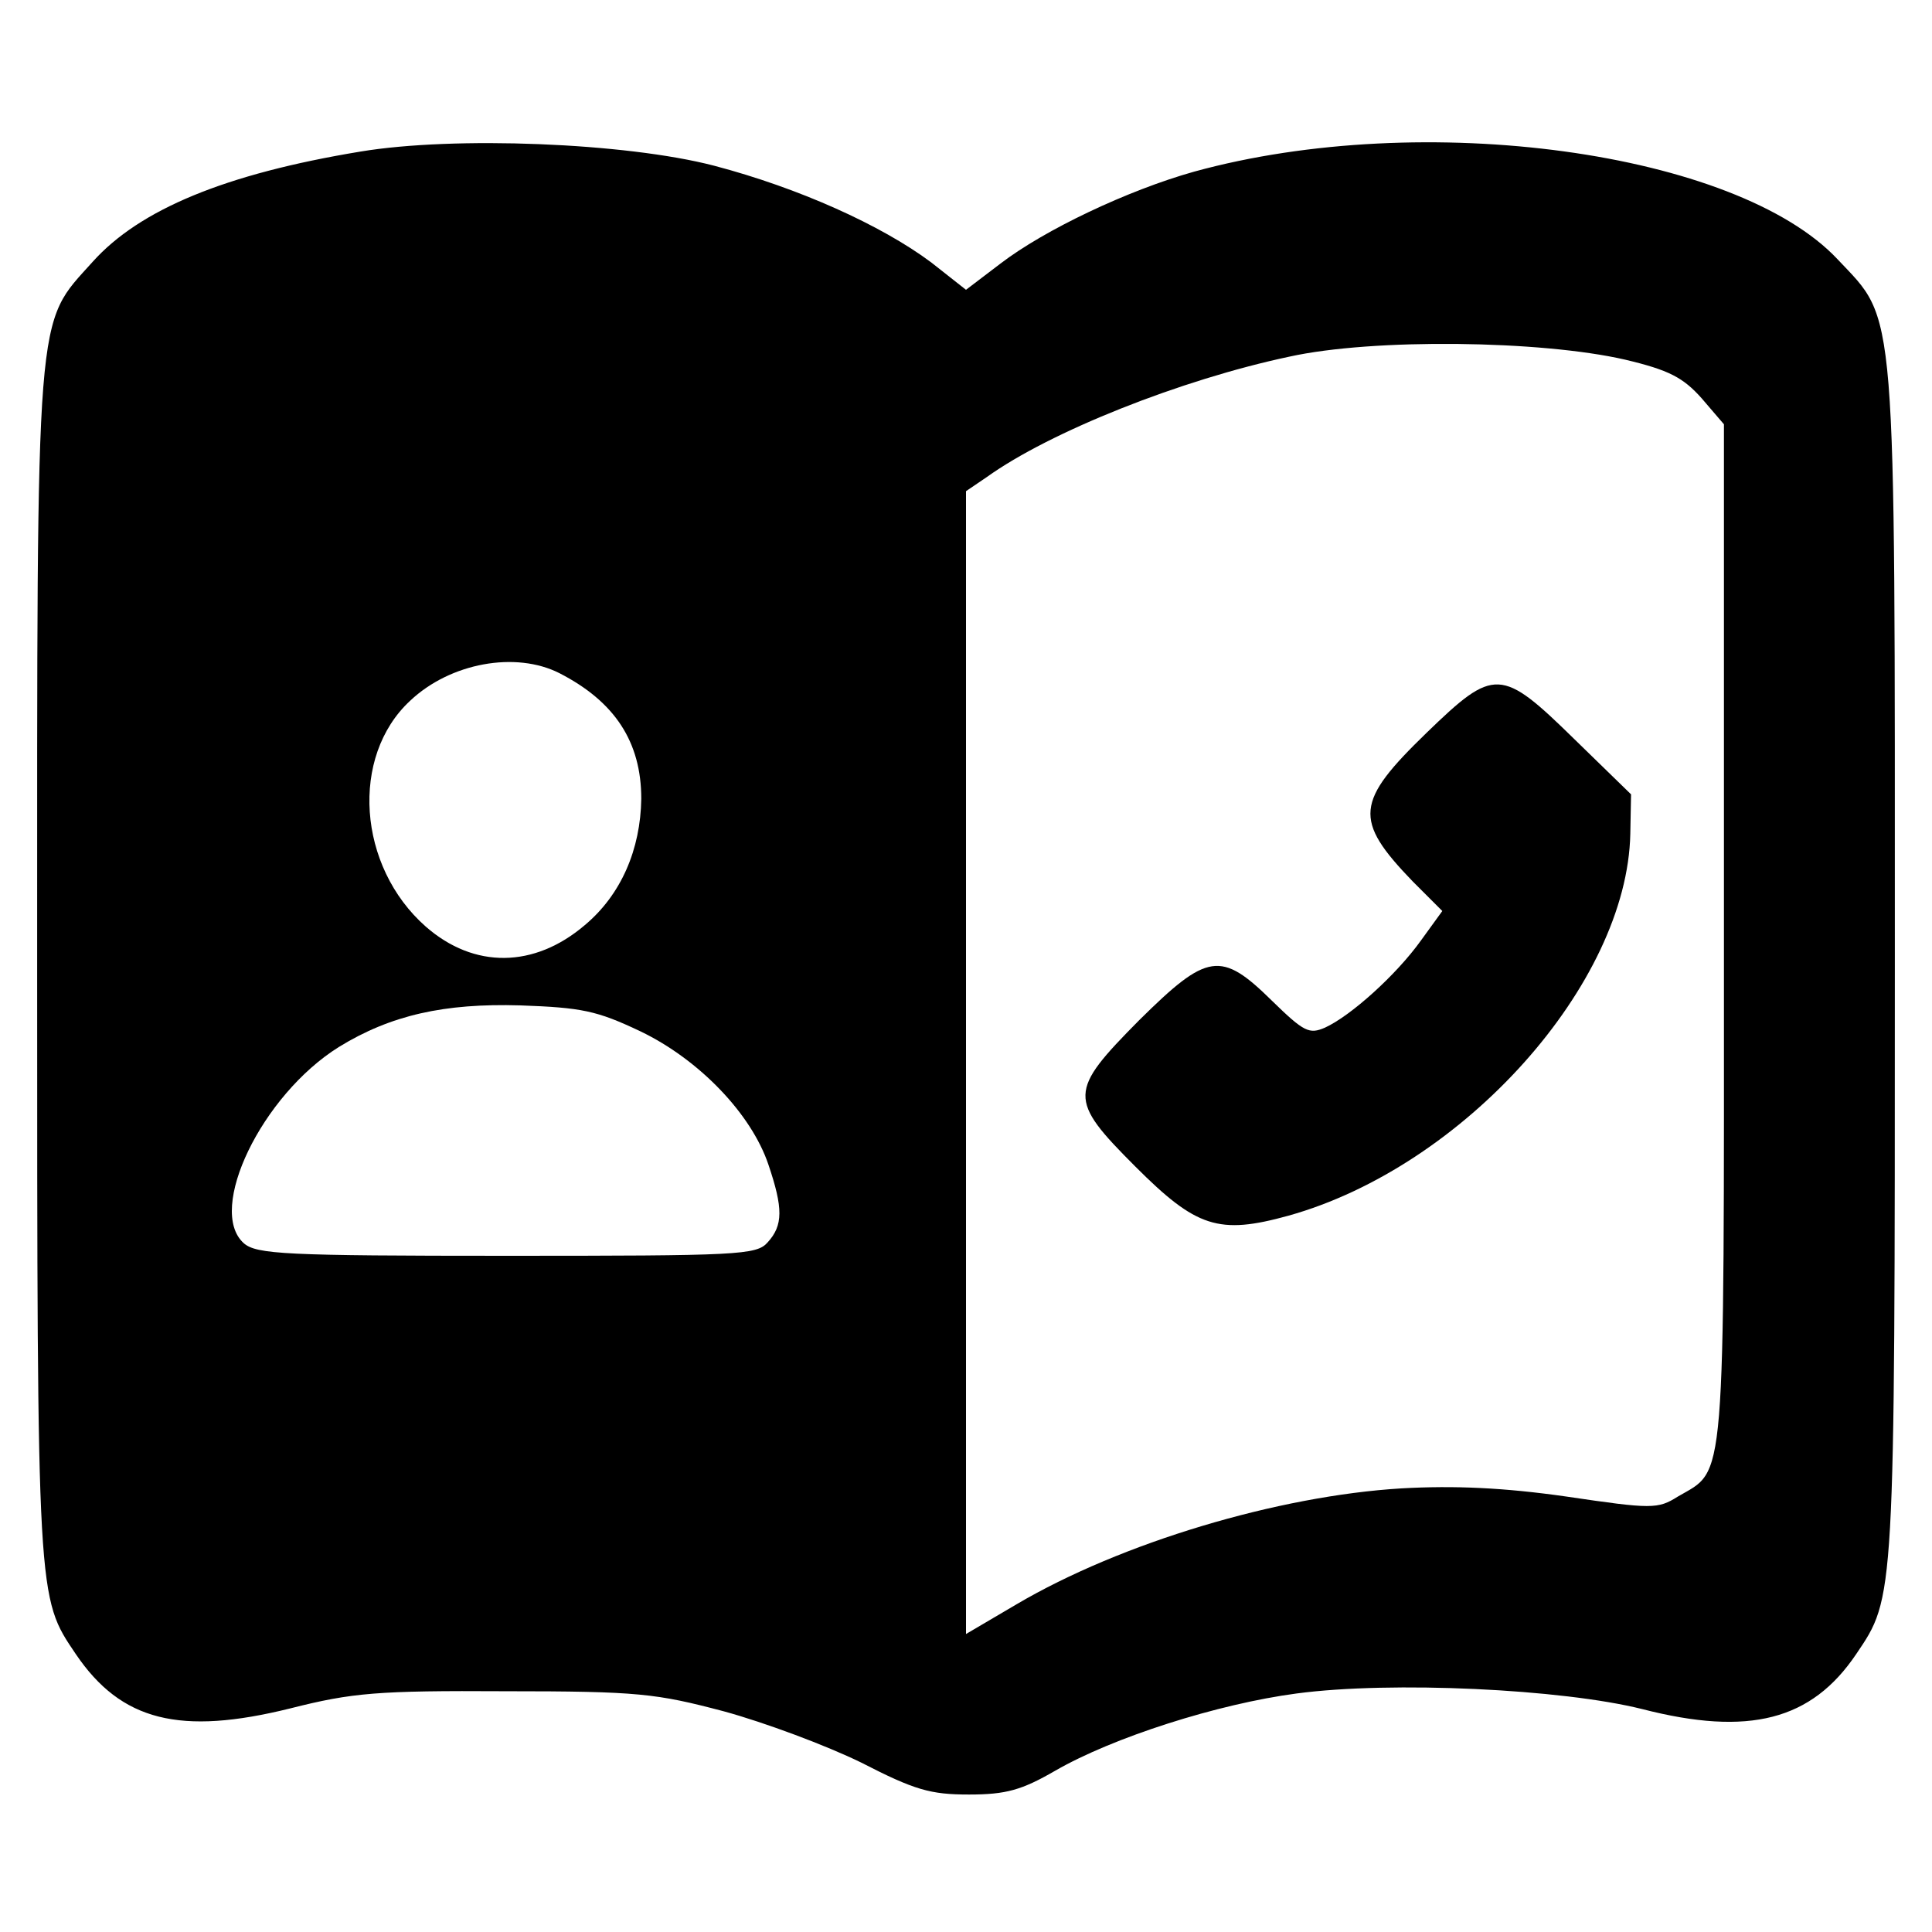 <?xml version="1.0" standalone="no"?>
<!DOCTYPE svg PUBLIC "-//W3C//DTD SVG 20010904//EN"
 "http://www.w3.org/TR/2001/REC-SVG-20010904/DTD/svg10.dtd">
<svg version="1.0" xmlns="http://www.w3.org/2000/svg"
 width="260pt" height="260pt" viewBox="0 0 260 260"
 preserveAspectRatio="xMidYMid meet">
<g transform="translate(0,260) scale(0.1,-0.1)"
fill="#000000" stroke="none">
<path d="M485 2396 c-182 -30 -297 -78 -360 -148 -78 -87 -75 -48 -75 -948 0
-857 0 -849 52 -926 61 -90 140 -110 289 -73 83 21 117 24 289 23 179 0 203
-3 294 -27 55 -15 138 -46 185 -69 72 -37 93 -43 145 -43 50 0 71 6 116 32 78
45 219 90 325 104 128 17 357 6 465 -21 144 -37 228 -15 288 74 52 77 52 69
52 926 0 904 3 866 -77 951 -136 145 -557 203 -866 118 -89 -25 -201 -78 -261
-124 l-46 -35 -47 37 c-67 50 -178 100 -292 130 -119 31 -350 40 -476 19z
m1702 -280 c59 -14 78 -24 103 -52 l30 -35 0 -685 c0 -756 3 -720 -62 -758
-27 -17 -35 -17 -150 0 -84 12 -151 15 -222 11 -166 -10 -377 -73 -518 -156
l-68 -40 0 769 0 769 28 19 c85 61 261 131 407 162 113 25 339 22 452 -4z
m-1434 -422 c74 -38 110 -92 110 -169 -1 -68 -27 -129 -76 -170 -68 -58 -149
-59 -214 -2 -92 81 -102 229 -21 304 54 51 142 67 201 37z m109 -482 c79 -38
149 -111 172 -179 20 -59 20 -82 -1 -105 -15 -17 -39 -18 -351 -18 -298 0
-337 2 -354 17 -50 45 24 199 128 264 70 43 142 59 244 56 83 -3 103 -7 162
-35z"/>
<path d="M1920 1614 c-96 -93 -99 -117 -19 -200 l40 -40 -29 -40 c-33 -46 -94
-101 -129 -117 -21 -9 -28 -6 -71 36 -69 68 -87 65 -179 -26 -95 -96 -96 -106
-5 -197 82 -82 112 -92 206 -66 236 66 456 312 460 514 l1 53 -76 74 c-99 97
-108 97 -199 9z"/>
</g>
</svg>
